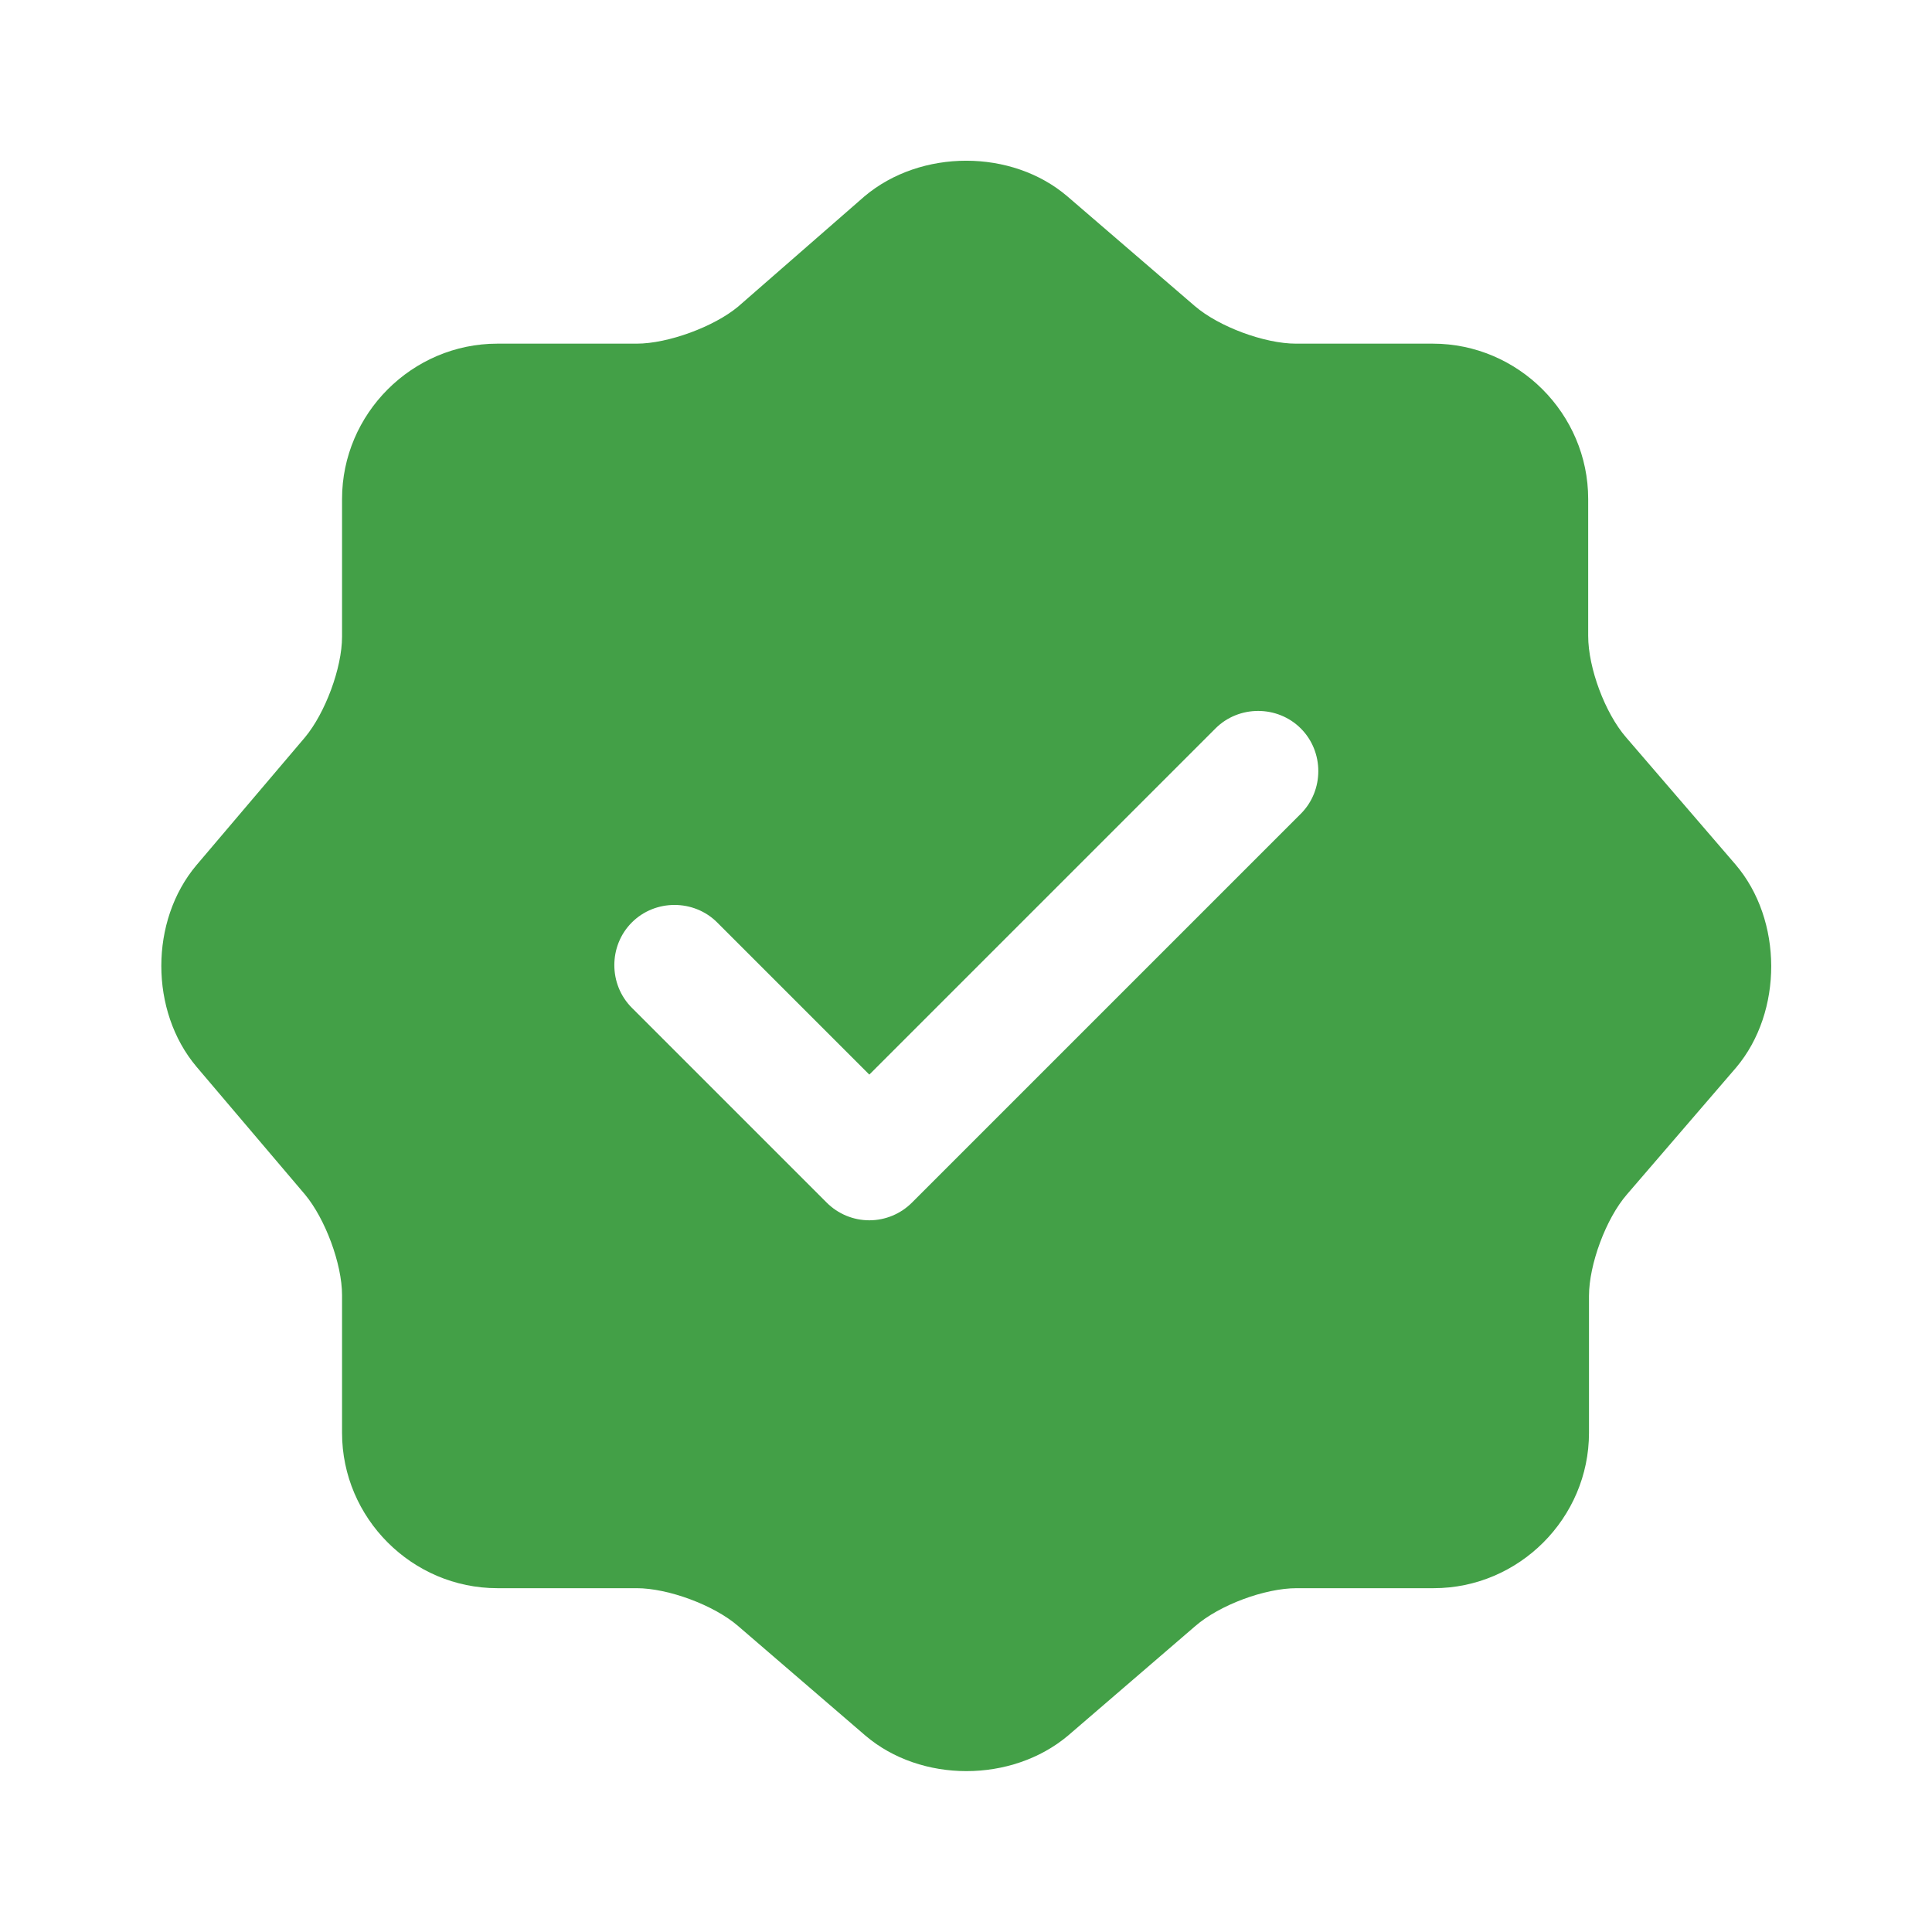 <svg width="24" height="24" viewBox="0 0 24 24" fill="none" xmlns="http://www.w3.org/2000/svg">
<g id="vuesax/bold/verify">
<g id="verify">
<path id="Vector" d="M21.559 10.739L20.199 9.159C19.939 8.859 19.729 8.299 19.729 7.899V6.199C19.729 5.139 18.859 4.269 17.799 4.269H16.099C15.709 4.269 15.139 4.059 14.839 3.799L13.259 2.439C12.569 1.849 11.439 1.849 10.739 2.439L9.169 3.809C8.869 4.059 8.299 4.269 7.909 4.269H6.179C5.119 4.269 4.249 5.139 4.249 6.199V7.909C4.249 8.299 4.039 8.859 3.789 9.159L2.439 10.749C1.859 11.439 1.859 12.559 2.439 13.249L3.789 14.839C4.039 15.139 4.249 15.699 4.249 16.089V17.799C4.249 18.859 5.119 19.729 6.179 19.729H7.909C8.299 19.729 8.869 19.939 9.169 20.199L10.749 21.559C11.439 22.149 12.569 22.149 13.269 21.559L14.849 20.199C15.149 19.939 15.709 19.729 16.109 19.729H17.809C18.869 19.729 19.739 18.859 19.739 17.799V16.099C19.739 15.709 19.949 15.139 20.209 14.839L21.569 13.259C22.149 12.569 22.149 11.429 21.559 10.739ZM16.159 10.109L11.329 14.939C11.189 15.079 10.999 15.159 10.799 15.159C10.599 15.159 10.409 15.079 10.269 14.939L7.849 12.519C7.559 12.229 7.559 11.749 7.849 11.459C8.139 11.169 8.619 11.169 8.909 11.459L10.799 13.349L15.099 9.049C15.389 8.759 15.869 8.759 16.159 9.049C16.449 9.339 16.449 9.819 16.159 10.109Z" fill="#43A047"/>
</g>
</g>
</svg>
